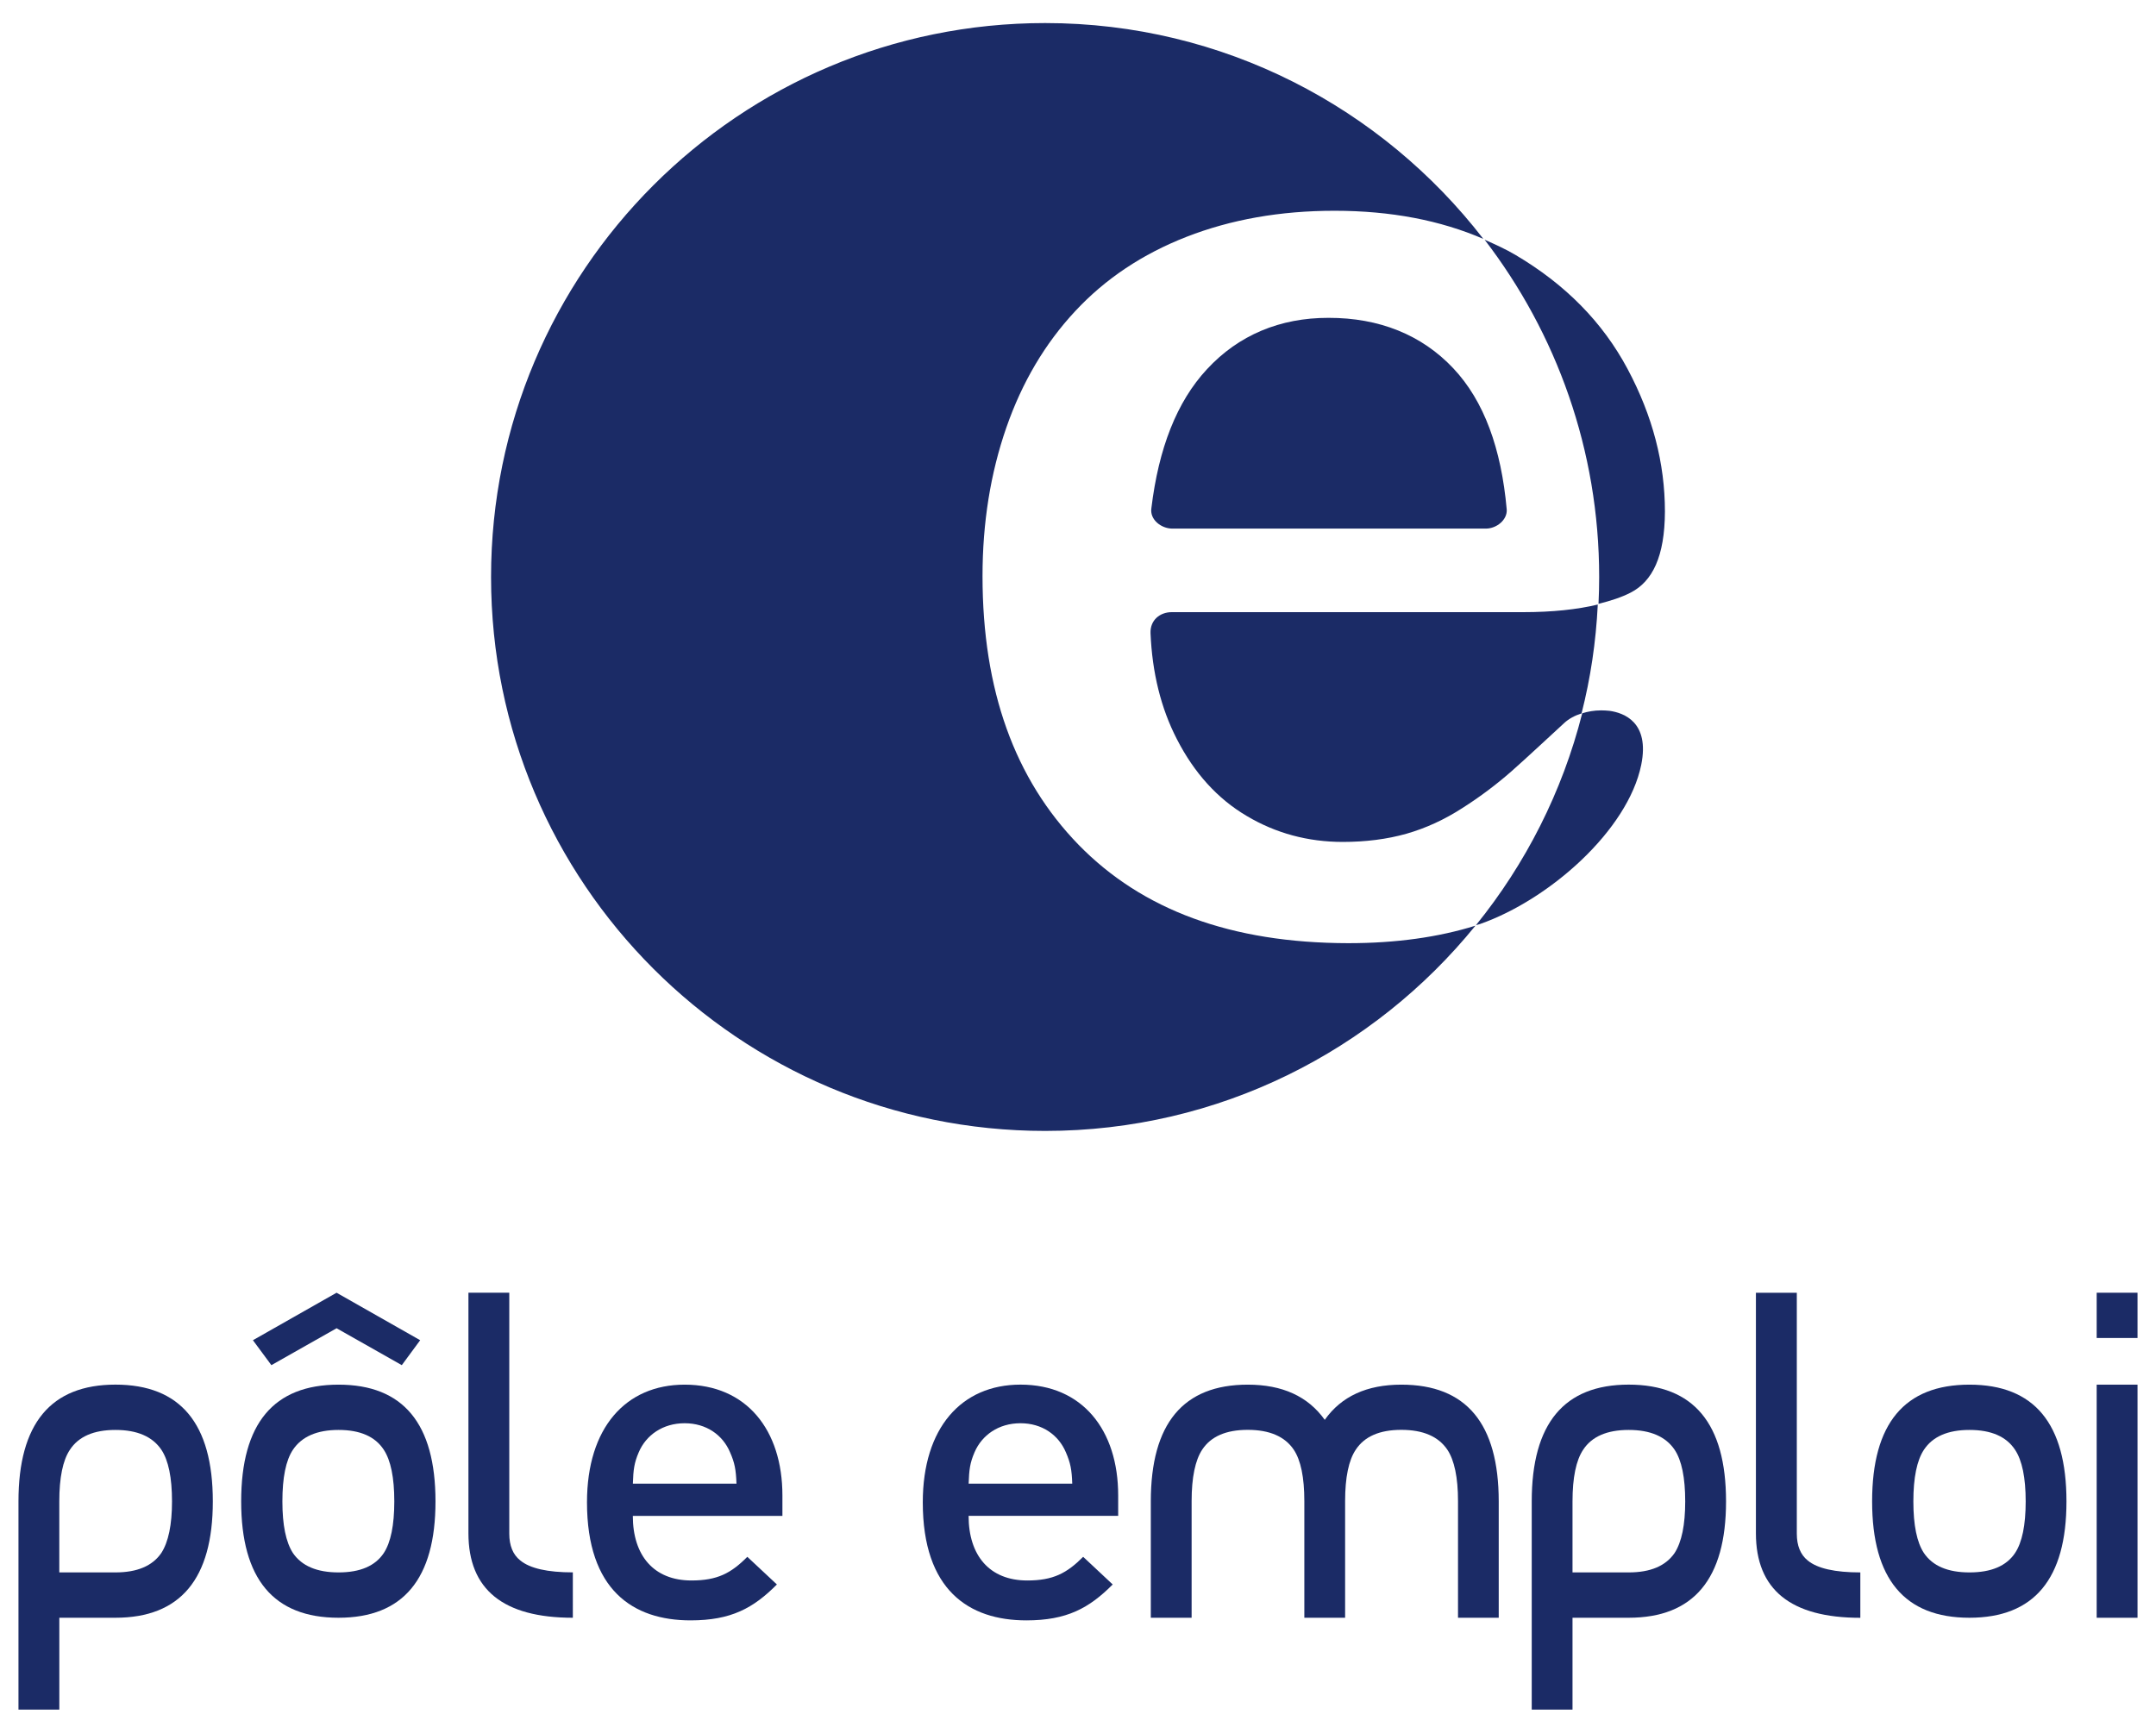 <?xml version="1.0" encoding="utf-8"?>
<!-- Generator: Adobe Illustrator 16.0.0, SVG Export Plug-In . SVG Version: 6.00 Build 0)  -->
<!DOCTYPE svg PUBLIC "-//W3C//DTD SVG 1.1//EN" "http://www.w3.org/Graphics/SVG/1.1/DTD/svg11.dtd">
<svg version="1.1" id="Calque_1" xmlns="http://www.w3.org/2000/svg" xmlns:xlink="http://www.w3.org/1999/xlink" x="0px" y="0px"
	 width="142.75px" height="114.75px" viewBox="0.5 -45.75 142.75 114.75" enable-background="new 0.5 -45.75 142.75 114.75"
	 xml:space="preserve">
<g>
	<g>
		<path fill="#1B2B66" d="M8.146,45.949c-4.282,0-6.423,2.577-6.423,7.735v13.788h2.705v-6.084h3.716
			c4.298,0,6.447-2.573,6.447-7.704C14.591,48.526,12.442,45.951,8.146,45.949z M11.182,57.099c-0.588,0.858-1.6,1.287-3.04,1.287
			H4.426v-4.701c0-1.575,0.233-2.721,0.702-3.421c0.57-0.873,1.574-1.314,3.016-1.314c1.439,0,2.454,0.441,3.042,1.314
			c0.466,0.702,0.703,1.843,0.703,3.421C11.888,55.239,11.649,56.375,11.182,57.099z"/>
		<polygon fill="#1B2B66" points="22.786,42.215 27.103,44.66 28.32,43.008 22.784,39.863 17.246,43.008 18.468,44.66 		"/>
		<path fill="#1B2B66" d="M22.913,45.951c-4.298,0-6.445,2.575-6.445,7.733c0,5.13,2.147,7.704,6.445,7.704
			c4.28,0,6.421-2.574,6.421-7.704C29.334,48.526,27.196,45.951,22.913,45.951z M25.911,57.102
			c-0.567,0.855-1.564,1.284-2.995,1.284c-1.429,0-2.438-0.429-3.021-1.284c-0.467-0.723-0.698-1.862-0.698-3.417
			c0-1.575,0.23-2.721,0.698-3.421c0.583-0.873,1.593-1.314,3.021-1.314c1.431,0,2.428,0.441,2.995,1.314
			c0.462,0.702,0.696,1.843,0.696,3.421C26.606,55.261,26.372,56.399,25.911,57.102z"/>
		<path fill="#1B2B66" d="M38.428,58.383c-1.679,0-2.839-0.262-3.481-0.791c-0.485-0.382-0.727-0.983-0.727-1.771V39.863h-2.705
			v15.929c0,3.731,2.305,5.597,6.916,5.597v-0.004h-0.003V58.383z"/>
		<path fill="#1B2B66" d="M93.281,45.951c-2.283,0-3.975,0.778-5.068,2.331c-1.109-1.555-2.805-2.331-5.097-2.331
			c-4.277,0-6.42,2.575-6.42,7.733v7.704h2.702v-7.727c0-1.568,0.239-2.706,0.702-3.408c0.571-0.868,1.575-1.309,3.013-1.309
			c1.443,0,2.456,0.44,3.044,1.309c0.471,0.702,0.704,1.84,0.704,3.408v7.727h2.7v-7.727c0-1.568,0.236-2.706,0.709-3.408
			c0.573-0.868,1.573-1.309,3.012-1.309c1.443,0,2.455,0.44,3.045,1.309c0.467,0.702,0.709,1.84,0.709,3.408v7.727h2.696v-7.704
			C99.729,48.526,97.584,45.951,93.281,45.951z"/>
		<path fill="#1B2B66" d="M108.338,45.949c-4.281,0-6.421,2.577-6.421,7.735v13.788h2.7v-6.084h3.721
			c4.298,0,6.444-2.573,6.444-7.704C114.782,48.526,112.636,45.951,108.338,45.949z M111.378,57.099
			c-0.591,0.858-1.6,1.287-3.04,1.287h-3.721v-4.701c0-1.575,0.236-2.721,0.704-3.421c0.568-0.873,1.578-1.314,3.014-1.314
			c1.441,0,2.455,0.441,3.043,1.314c0.467,0.702,0.701,1.843,0.701,3.421C112.079,55.239,111.845,56.375,111.378,57.099z"/>
		<path fill="#1B2B66" d="M119.468,55.821V39.866h-2.708v15.928c0,3.732,2.303,5.598,6.911,5.598h0.002v-3.006
			c-1.678,0-2.844-0.261-3.481-0.789C119.708,57.21,119.468,56.61,119.468,55.821z"/>
		<path fill="#1B2B66" d="M130.897,45.951c-4.298,0-6.443,2.575-6.443,7.733c0,5.13,2.146,7.704,6.443,7.704
			c4.288,0,6.425-2.574,6.425-7.704C137.322,48.526,135.186,45.951,130.897,45.951z M133.918,57.102
			c-0.572,0.855-1.575,1.284-3.018,1.284c-1.434,0-2.438-0.429-3.016-1.284c-0.464-0.702-0.699-1.841-0.699-3.417
			c0-1.575,0.235-2.721,0.699-3.421c0.577-0.873,1.579-1.314,3.016-1.314c1.44,0,2.445,0.441,3.018,1.314
			c0.467,0.702,0.704,1.843,0.704,3.421C134.622,55.261,134.385,56.399,133.918,57.102z"/>
		<rect x="139.322" y="39.863" fill="#1B2B66" width="2.705" height="2.998"/>
		<rect x="139.322" y="45.951" fill="#1B2B66" width="2.705" height="15.438"/>
		<path fill="#1B2B66" d="M45.831,45.951c-3.908,0-6.466,2.859-6.466,7.79c0,5.805,3.038,7.821,6.859,7.821
			c2.679,0,4.152-0.806,5.715-2.378l-1.958-1.831c-1.078,1.087-1.983,1.567-3.699,1.567c-2.5,0-3.882-1.656-3.882-4.275h9.904
			v-1.356C52.304,48.952,49.926,45.951,45.831,45.951z M42.403,52.509c0.029-0.933,0.09-1.384,0.388-2.078
			c0.485-1.141,1.596-1.925,3.04-1.925c1.44,0,2.527,0.784,3.006,1.925c0.307,0.693,0.392,1.146,0.426,2.078H42.403z"/>
		<path fill="#1B2B66" d="M68.068,45.949c-3.91,0-6.47,2.861-6.47,7.797c0,5.8,3.04,7.816,6.859,7.816
			c2.675,0,4.151-0.806,5.716-2.378l-1.956-1.831c-1.085,1.087-1.987,1.567-3.701,1.567c-2.502,0-3.884-1.656-3.884-4.275v-0.004
			h9.903v-1.353C74.538,48.952,72.16,45.949,68.068,45.949z M64.634,52.509c0.032-0.933,0.091-1.384,0.39-2.078
			c0.488-1.141,1.597-1.925,3.042-1.925c1.443,0,2.525,0.784,3.006,1.925c0.3,0.693,0.393,1.146,0.422,2.078H64.634z"/>
	</g>
	<g>
		<path fill="#1B2B66" d="M71.907,10.191c-4.22-4.348-6.349-10.215-6.354-17.776c0-3.55,0.529-6.829,1.577-9.847
			c1.047-3.014,2.57-5.579,4.565-7.717c1.988-2.135,4.433-3.771,7.37-4.919c2.932-1.143,6.19-1.724,9.797-1.724
			c3.733,0.002,7.001,0.632,9.851,1.863c-6.711-8.682-17.192-14.294-29.013-14.294c-20.261,0-36.687,16.424-36.687,36.686
			c0,20.261,16.425,36.684,36.687,36.684c11.505,0,21.765-5.307,28.49-13.593c-2.45,0.763-5.253,1.161-8.427,1.159
			C82.016,16.702,76.125,14.516,71.907,10.191z"/>
		<path fill="#1B2B66" d="M101.348-5.209H78.079c-0.77,0-1.433,0.521-1.402,1.39c0.11,2.606,0.683,4.961,1.743,7.016
			c1.139,2.229,2.686,3.949,4.623,5.089c1.92,1.146,4.058,1.722,6.36,1.722c1.522,0,2.93-0.179,4.217-0.542
			c1.283-0.367,2.523-0.936,3.717-1.709c1.161-0.737,2.238-1.551,3.222-2.412c0.97-0.853,2.854-2.613,3.505-3.208
			c0.292-0.273,0.688-0.493,1.154-0.642h-0.002c0.593-2.323,0.953-4.731,1.074-7.208C104.933-5.386,103.287-5.209,101.348-5.209z"/>
		<path fill="#1B2B66" d="M88.462-24.7c-3.216-0.006-5.962,1.146-8.044,3.398c-2.011,2.161-3.206,5.259-3.684,9.205
			c-0.117,0.745,0.631,1.351,1.388,1.355h20.752c0.727,0,1.434-0.589,1.387-1.266c-0.36-4.039-1.502-7.187-3.533-9.345
			C94.635-23.58,91.814-24.706,88.462-24.7z"/>
		<path fill="#1B2B66" d="M107.07,1.326c-0.179-0.018-0.36-0.03-0.557-0.03c-0.466,0-0.878,0.077-1.253,0.192
			c-1.319,5.211-3.751,9.974-7.035,14.032c0.09-0.026,0.181-0.047,0.269-0.075c4.605-1.618,9.79-6.212,10.673-10.543
			C109.742,2.069,108.008,1.458,107.07,1.326z"/>
		<path fill="#1B2B66" d="M100.827-28.875c-0.643-0.379-1.336-0.693-2.03-0.999c4.752,6.188,7.585,13.93,7.585,22.336
			c0,0.591-0.015,1.19-0.043,1.779c0.804-0.201,1.541-0.439,2.134-0.748c1.437-0.741,2.25-2.382,2.263-5.358
			c0-3.205-0.815-6.341-2.474-9.452C106.618-24.398,104.159-26.91,100.827-28.875z"/>
	</g>
</g>
</svg>
